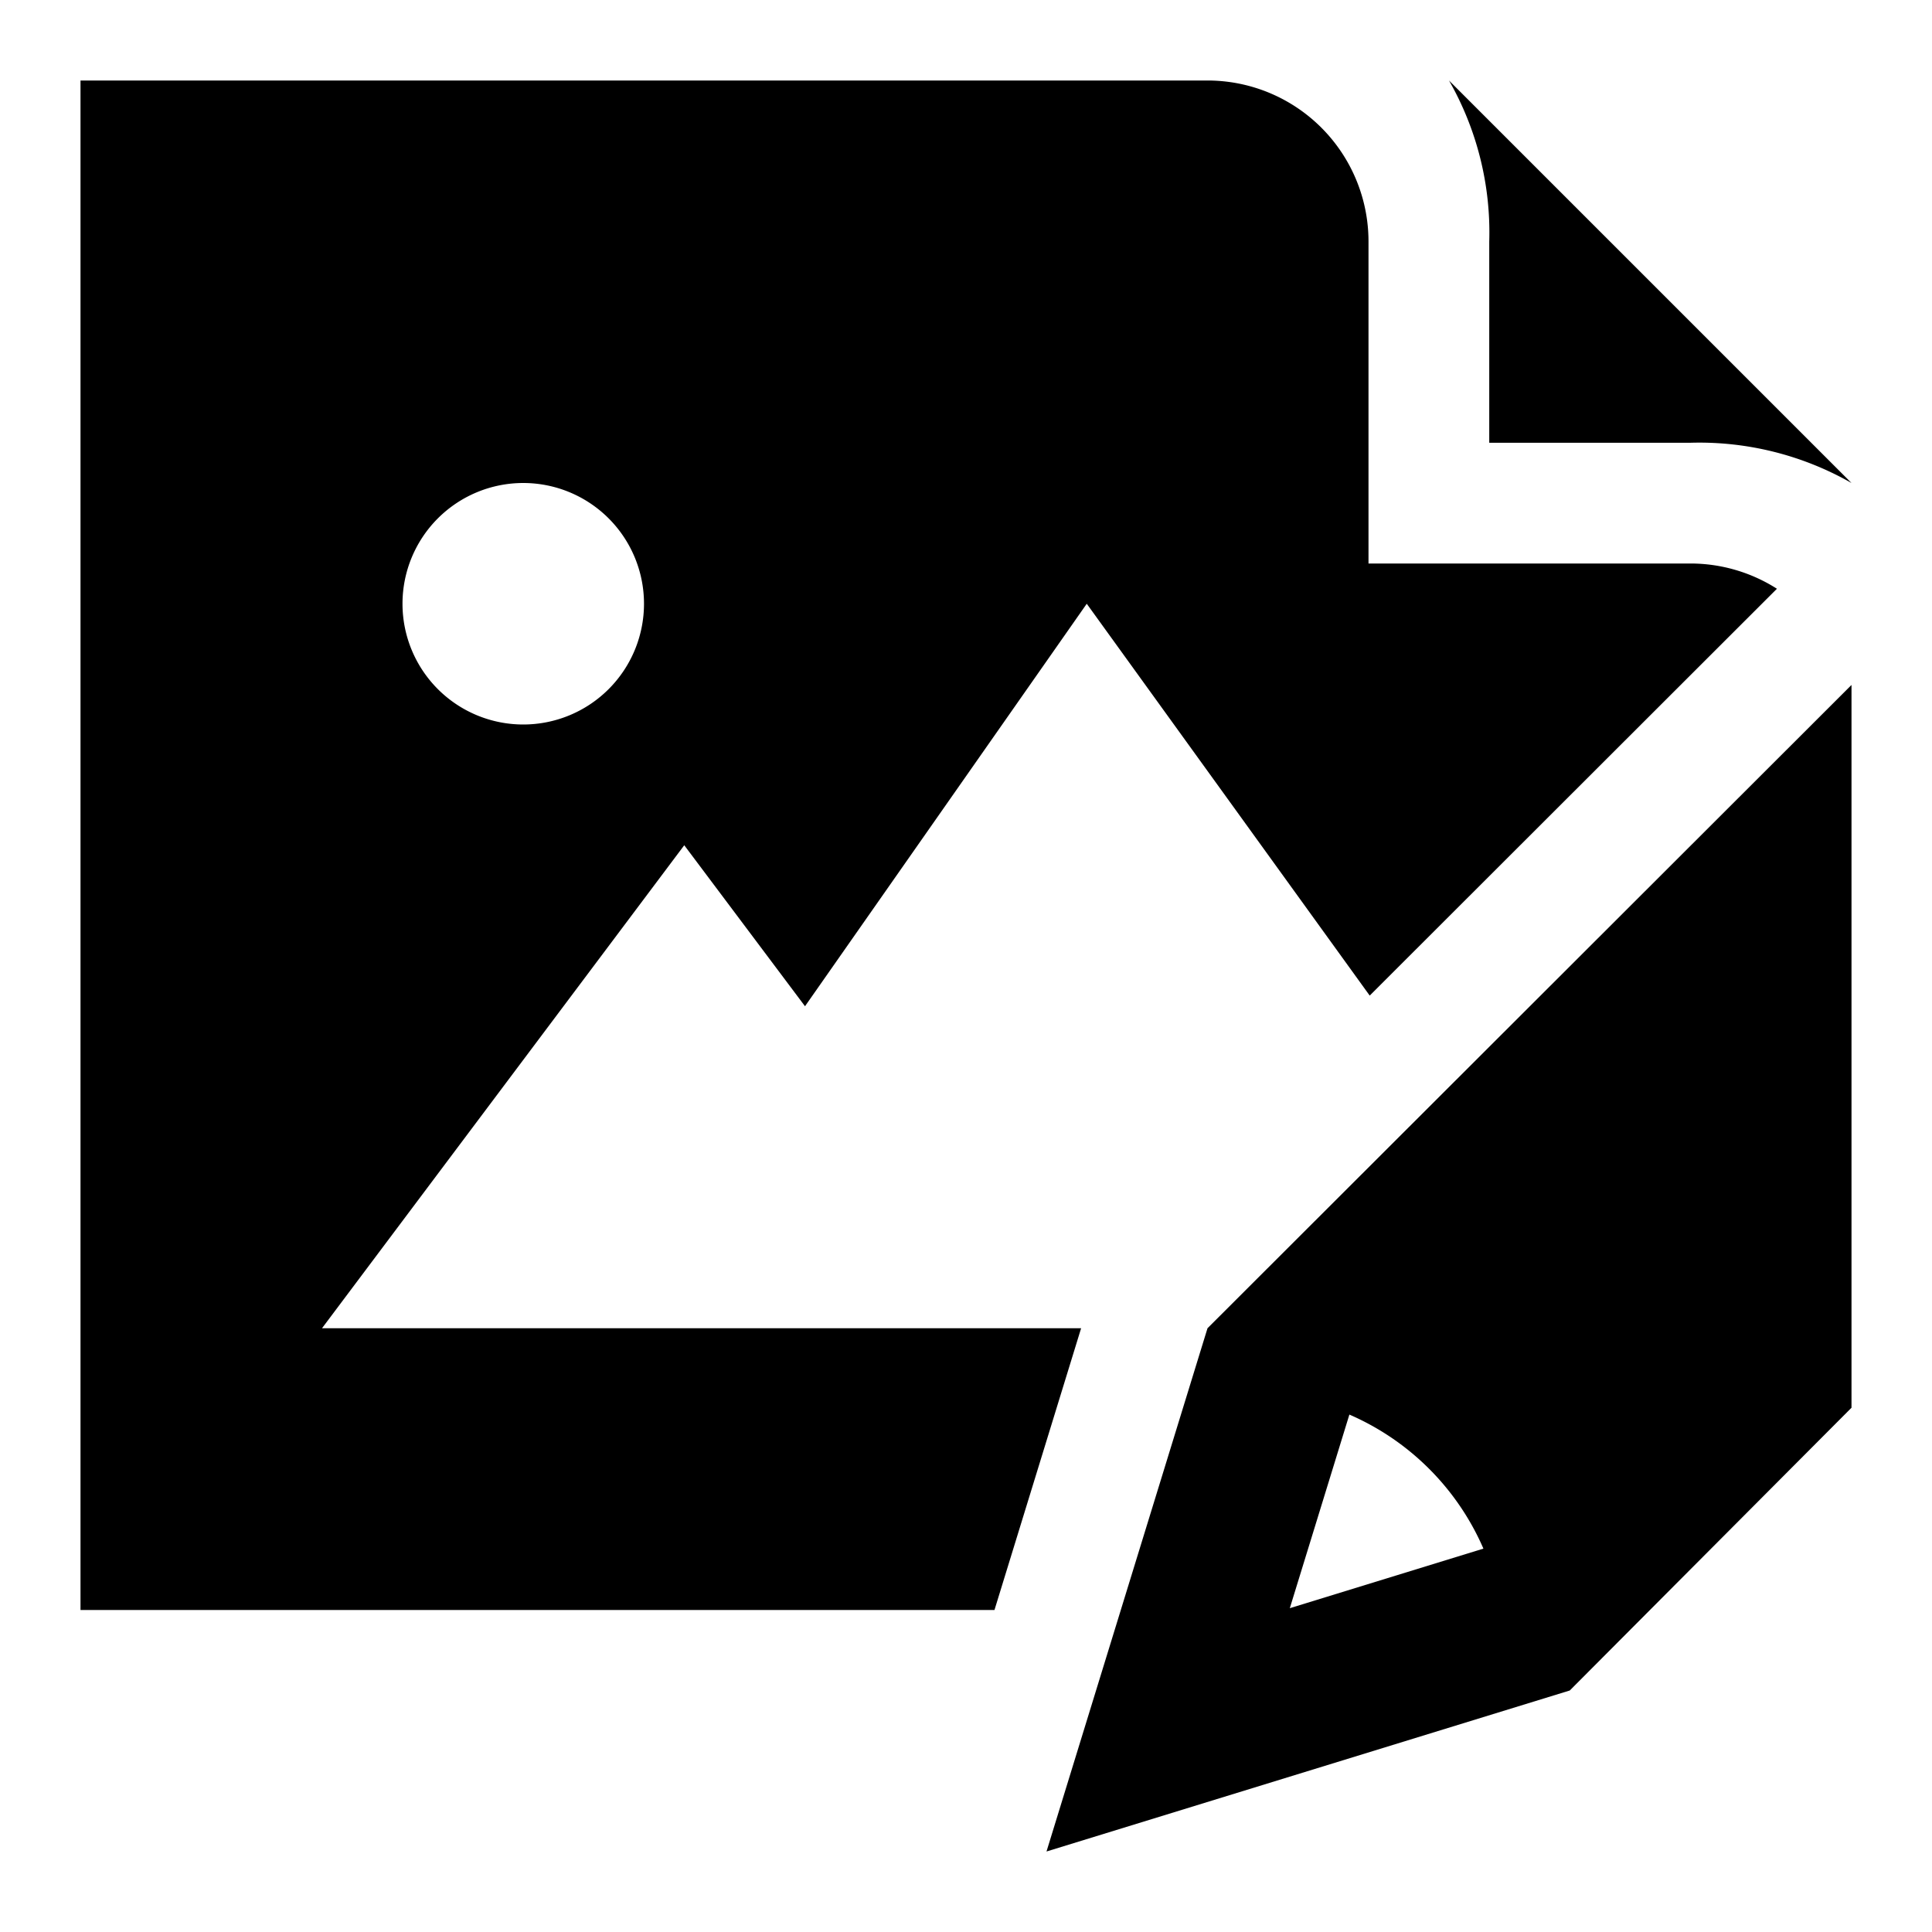 <svg id="Cloud" xmlns="http://www.w3.org/2000/svg" viewBox="0 0 192 192"><title>Picture_Edit</title><path d="M120,132l-16,52,52-16,28-28.1V68.07Zm8.18,27.82,5.92-19.24a25.64,25.64,0,0,1,13.32,13.32ZM148,24a30.42,30.42,0,0,0-4-16l40,40a30.51,30.51,0,0,0-16-4H148ZM107.44,132H32L68,84l12,16,28-40,28.12,38.94,40.47-40.43A16,16,0,0,0,168,56H136V24A16,16,0,0,0,120,8H8V160H98.83ZM52,48A12,12,0,1,1,40,60,12,12,0,0,1,52,48Z"/></svg>